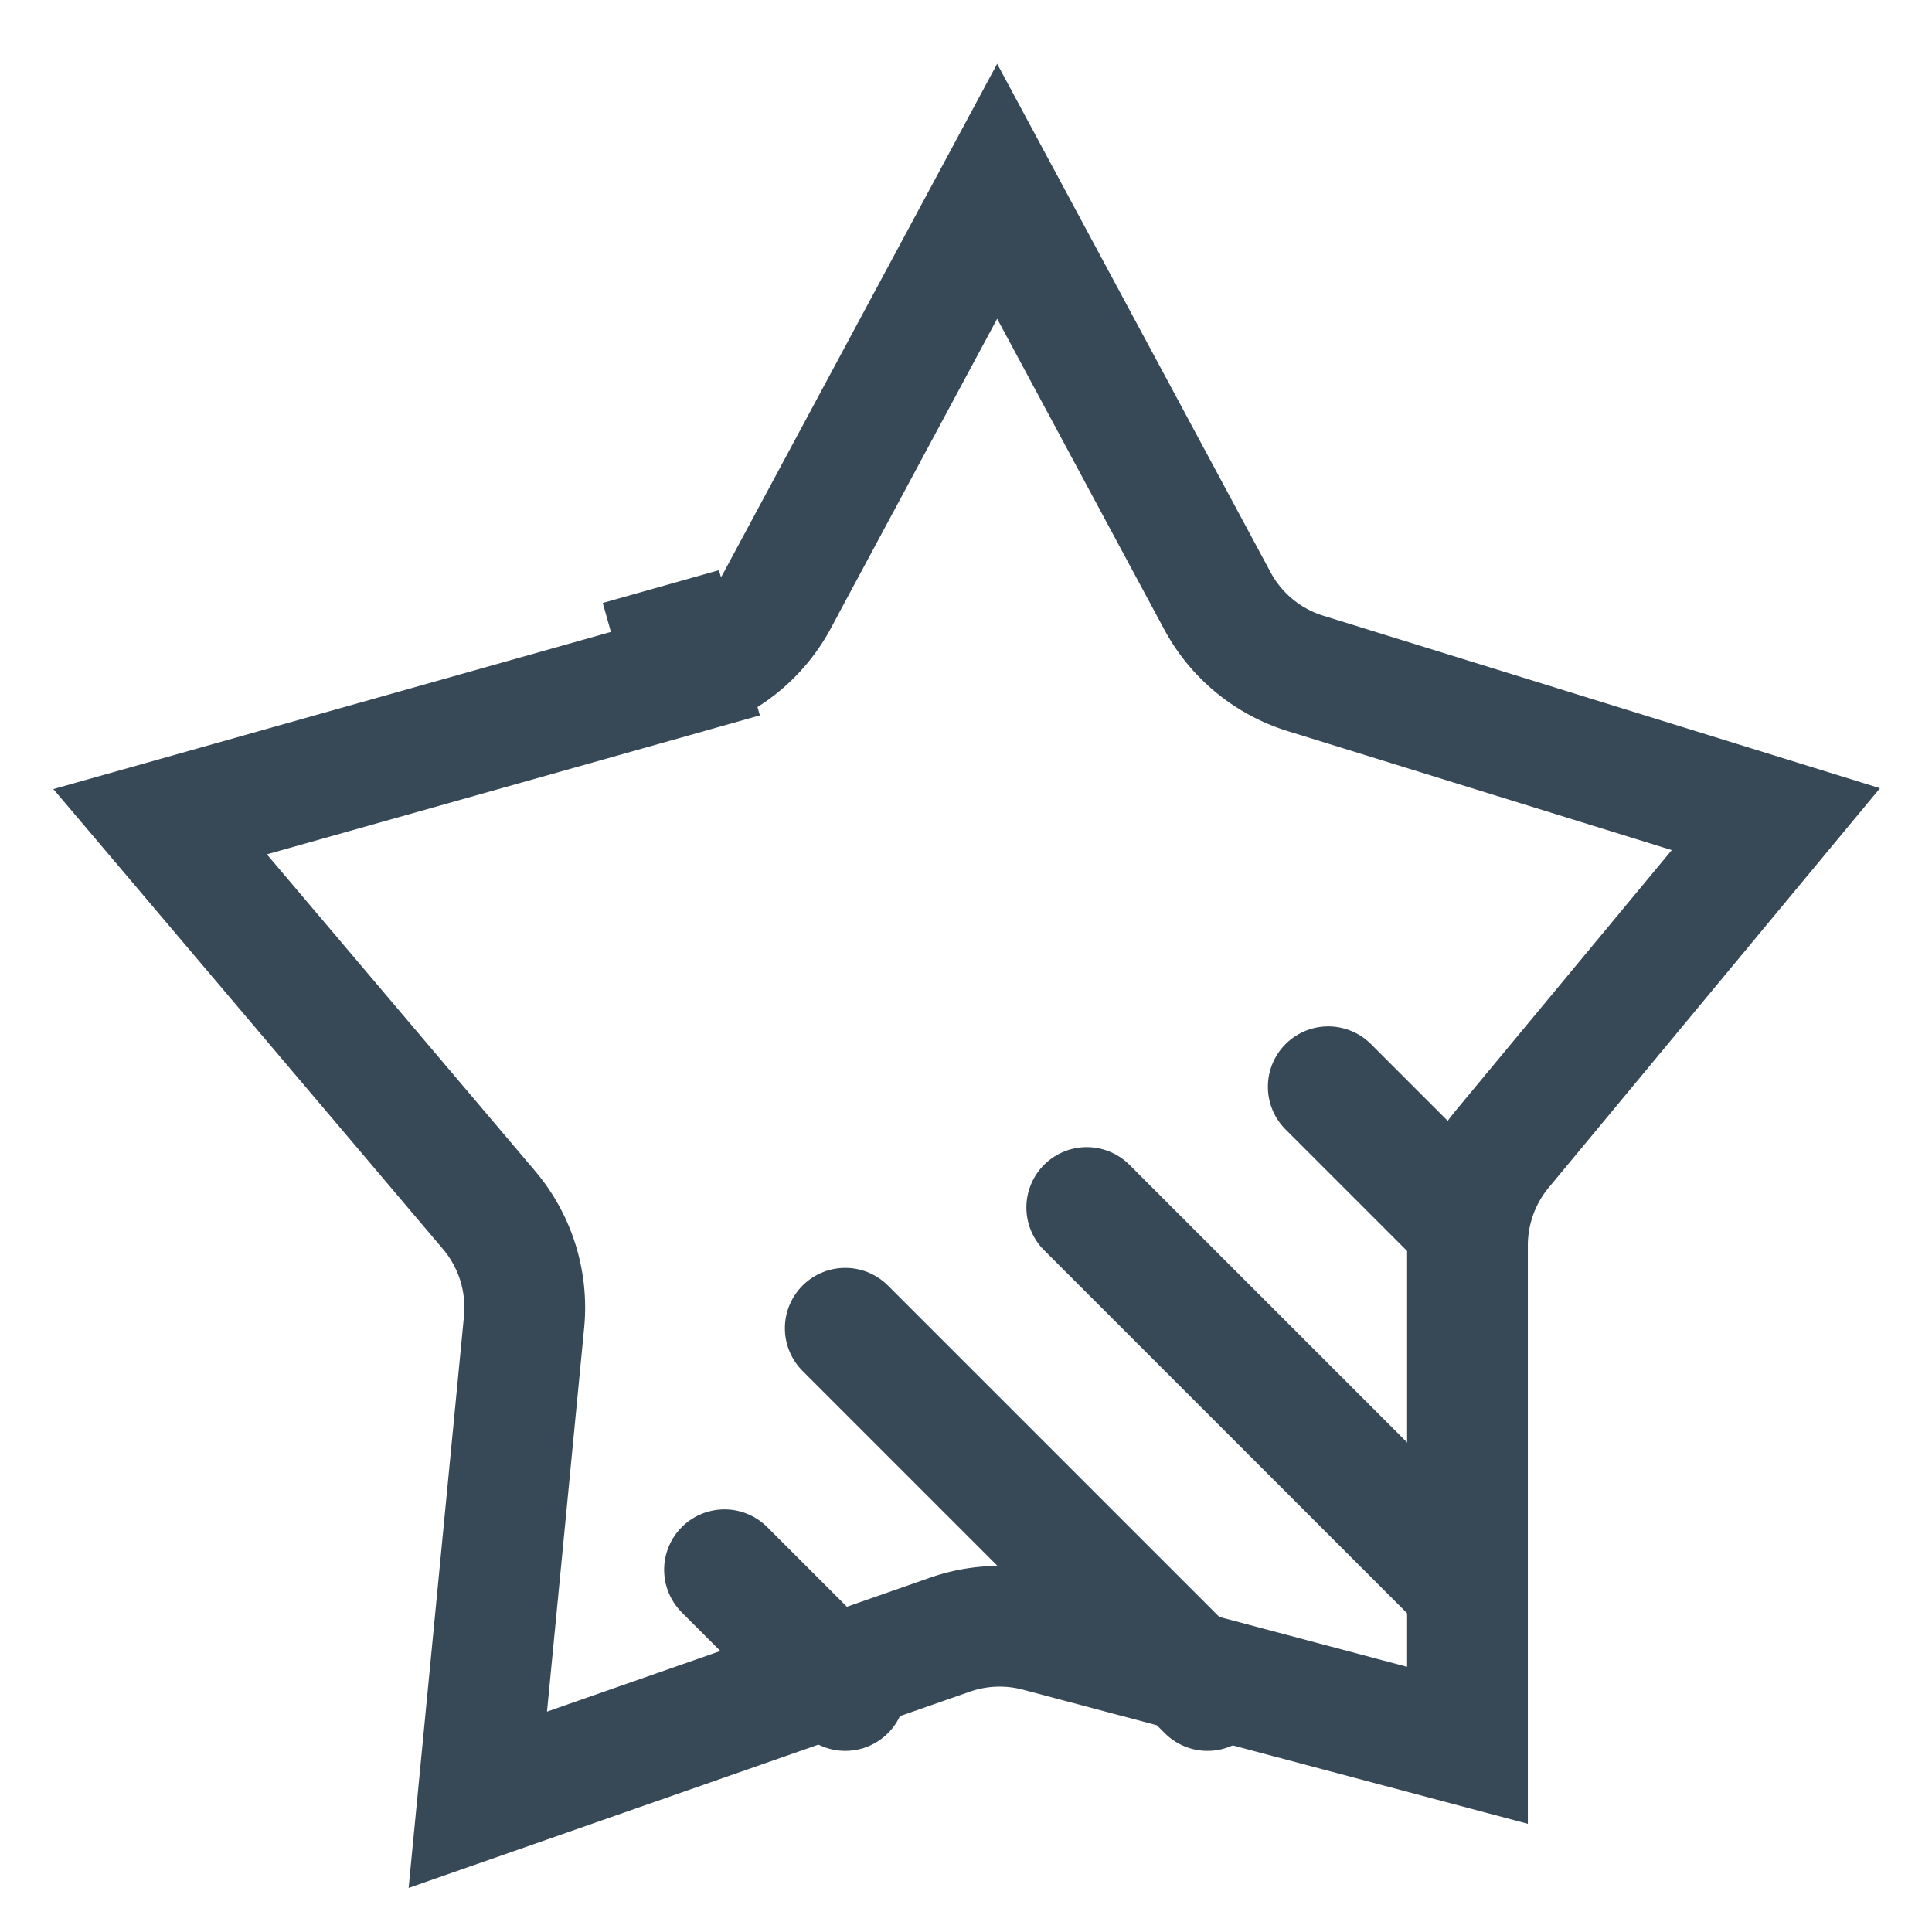 <svg width="16" height="16" viewBox="0 0 16 16" fill="none" xmlns="http://www.w3.org/2000/svg"><path d="M6.439 4.968l1.819-3.384 1.823 3.39c.155.29.418.506.731.603l3.895 1.207-2.266 2.732a1.25 1.25 0 00-.288.798v4.14L8.6 13.51a1.25 1.25 0 00-.734.028l-3.909 1.367.383-3.956a1.25 1.25 0 00-.29-.928L1.326 6.805l4.35-1.226-.203-.721.204.721a1.25 1.25 0 00.762-.61z" stroke="#374957" strokeWidth="1.5" stroke-miterlimit="16" stroke-linecap="round"/><path d="M11 9l1 1m-6 3l1 1m0-3l3 3m-1-4l3 3" stroke="#374957" stroke-linecap="round"/></svg>